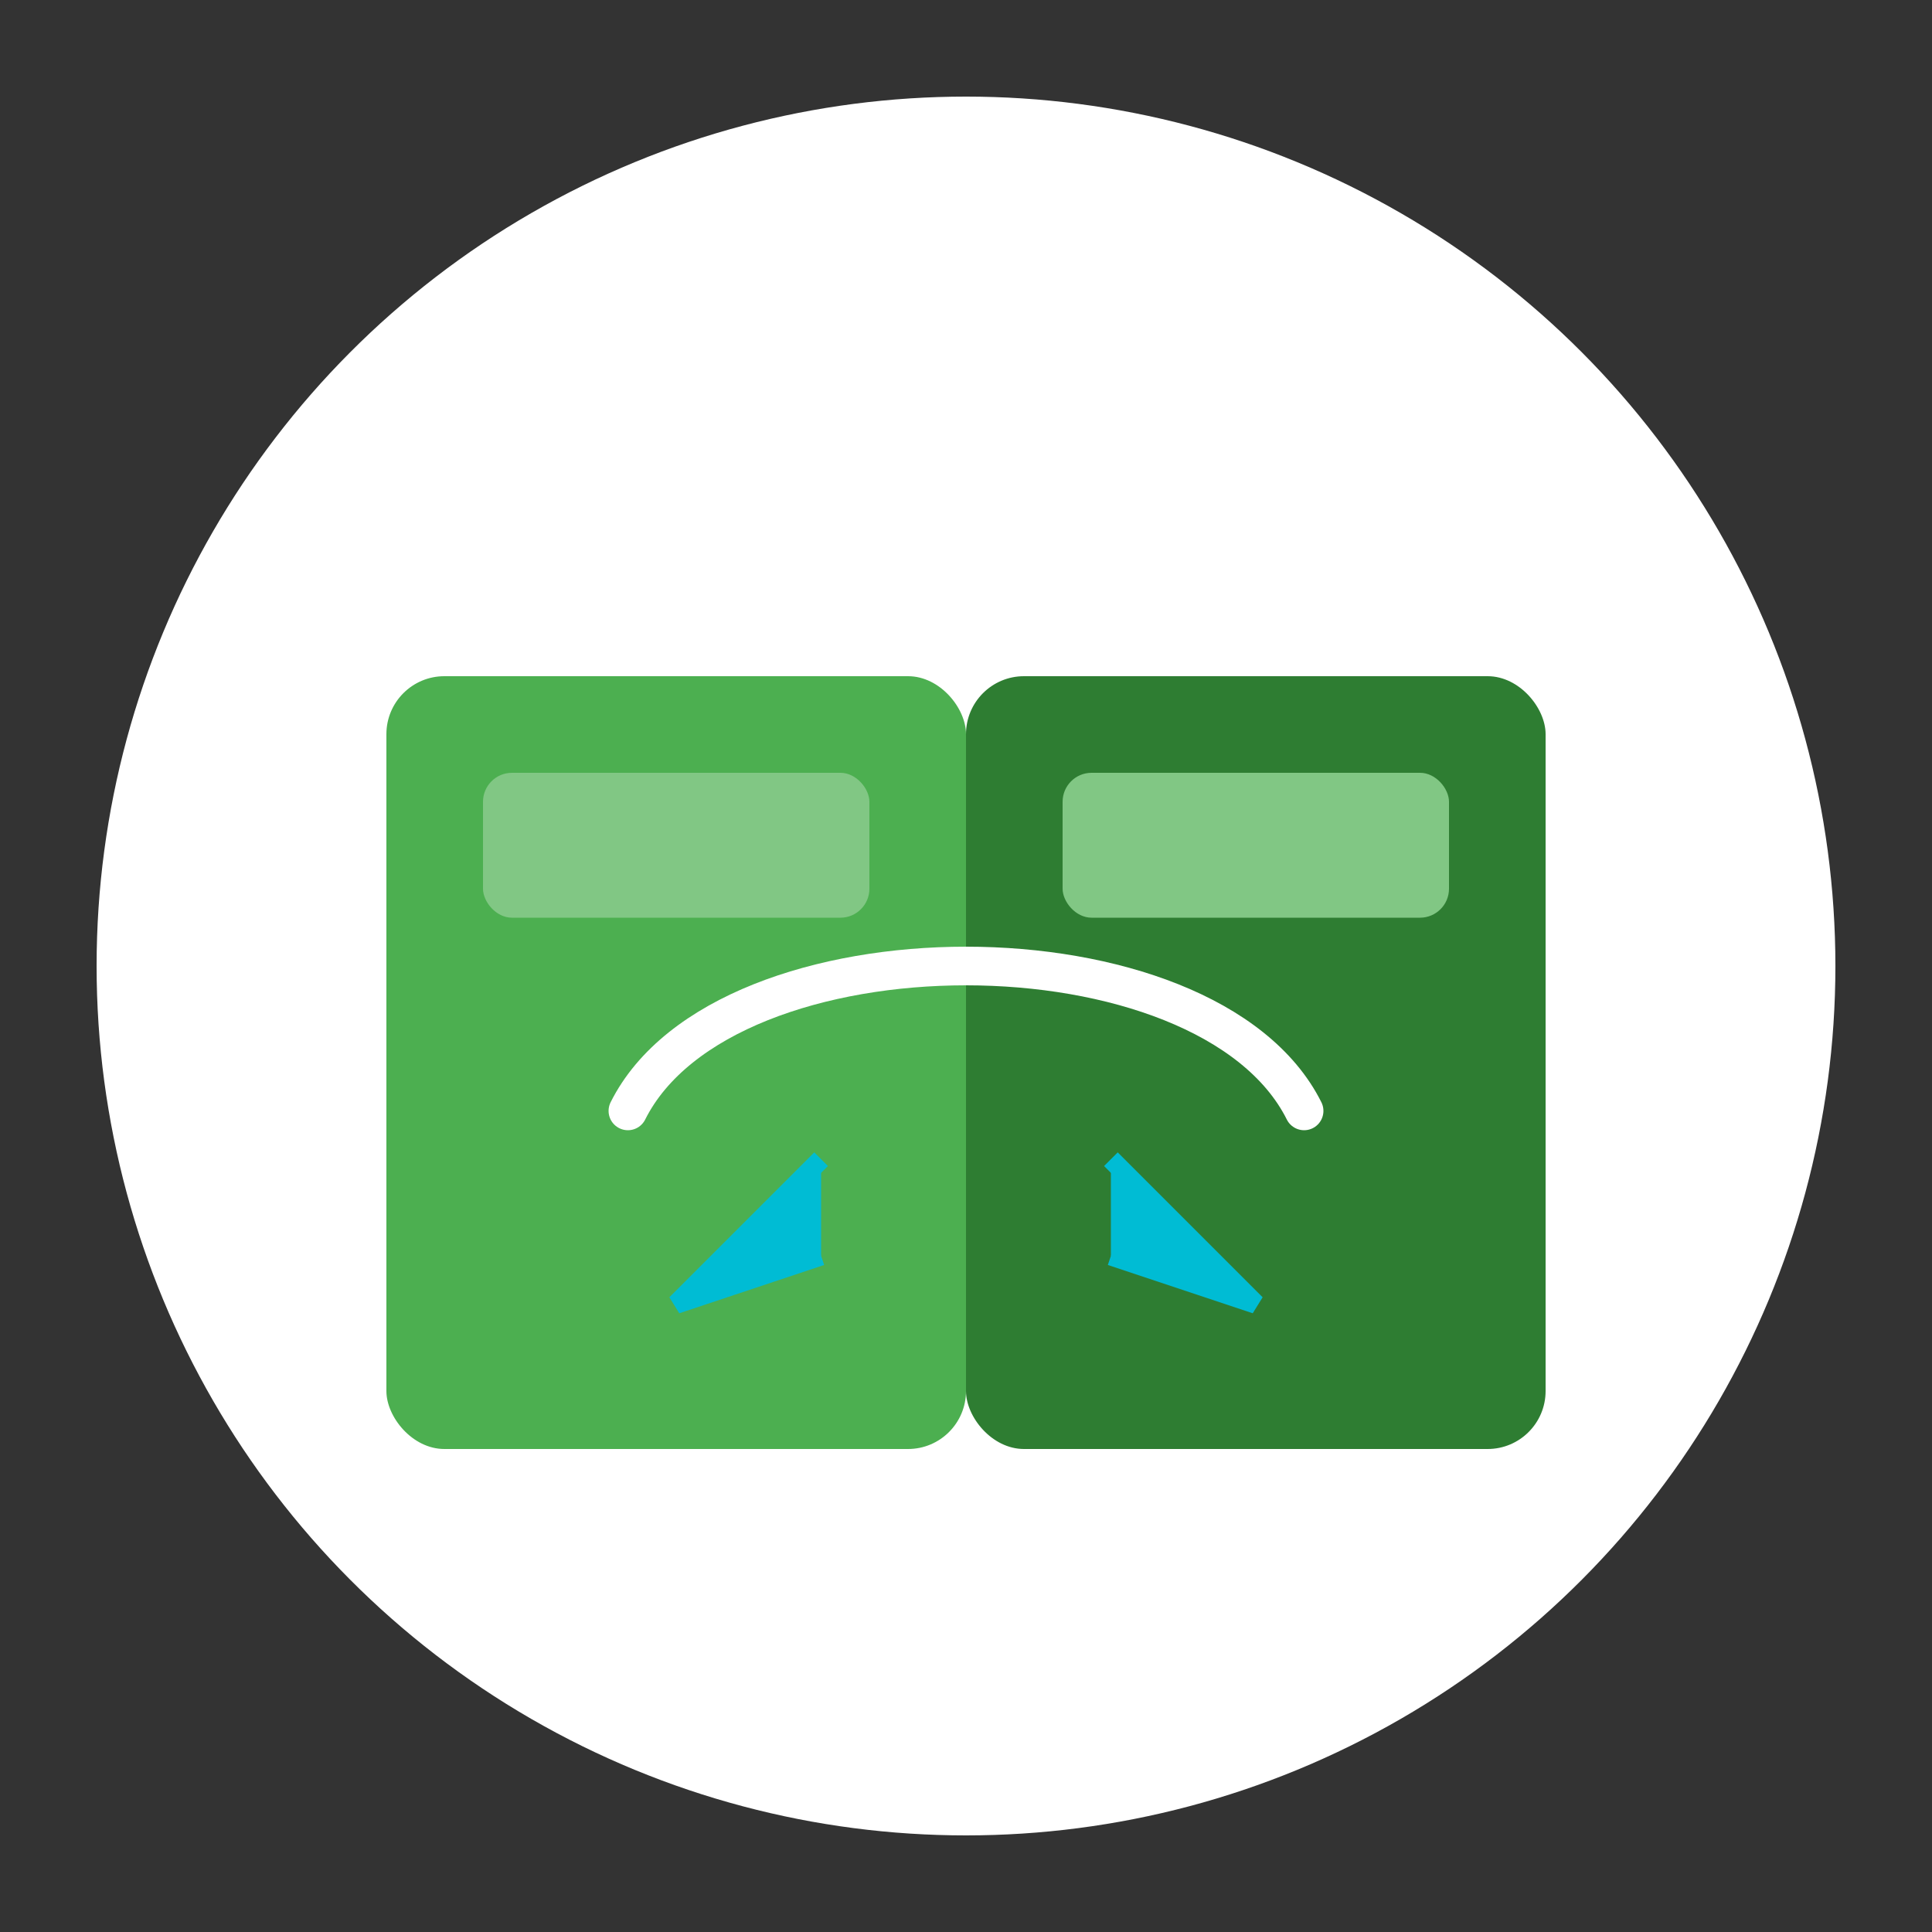 <svg xmlns="http://www.w3.org/2000/svg" viewBox="0 0 200 200" fill="none">
  <rect x="0" y="0" width="200" height="200" fill="#333333" stroke="none"/>
  <circle cx="100" cy="100" r="90" fill="white"/>
  <rect x="40" y="70" width="60" height="80" rx="6" fill="#4CAF50"/>
  <rect x="100" y="70" width="60" height="80" rx="6" fill="#2E7D32"/>
  <rect x="50" y="80" width="40" height="15" rx="3" fill="#81C784"/>
  <rect x="110" y="80" width="40" height="15" rx="3" fill="#81C784"/>
  <path d="M65 115 C75 95 125 95 135 115" stroke="white" stroke-width="4" stroke-linecap="round"/>
  <path d="M85 120 L70 135 L85 130" fill="#00BCD4" stroke="#00BCD4" stroke-width="2"/>
  <path d="M115 120 L130 135 L115 130" fill="#00BCD4" stroke="#00BCD4" stroke-width="2"/>
</svg>
